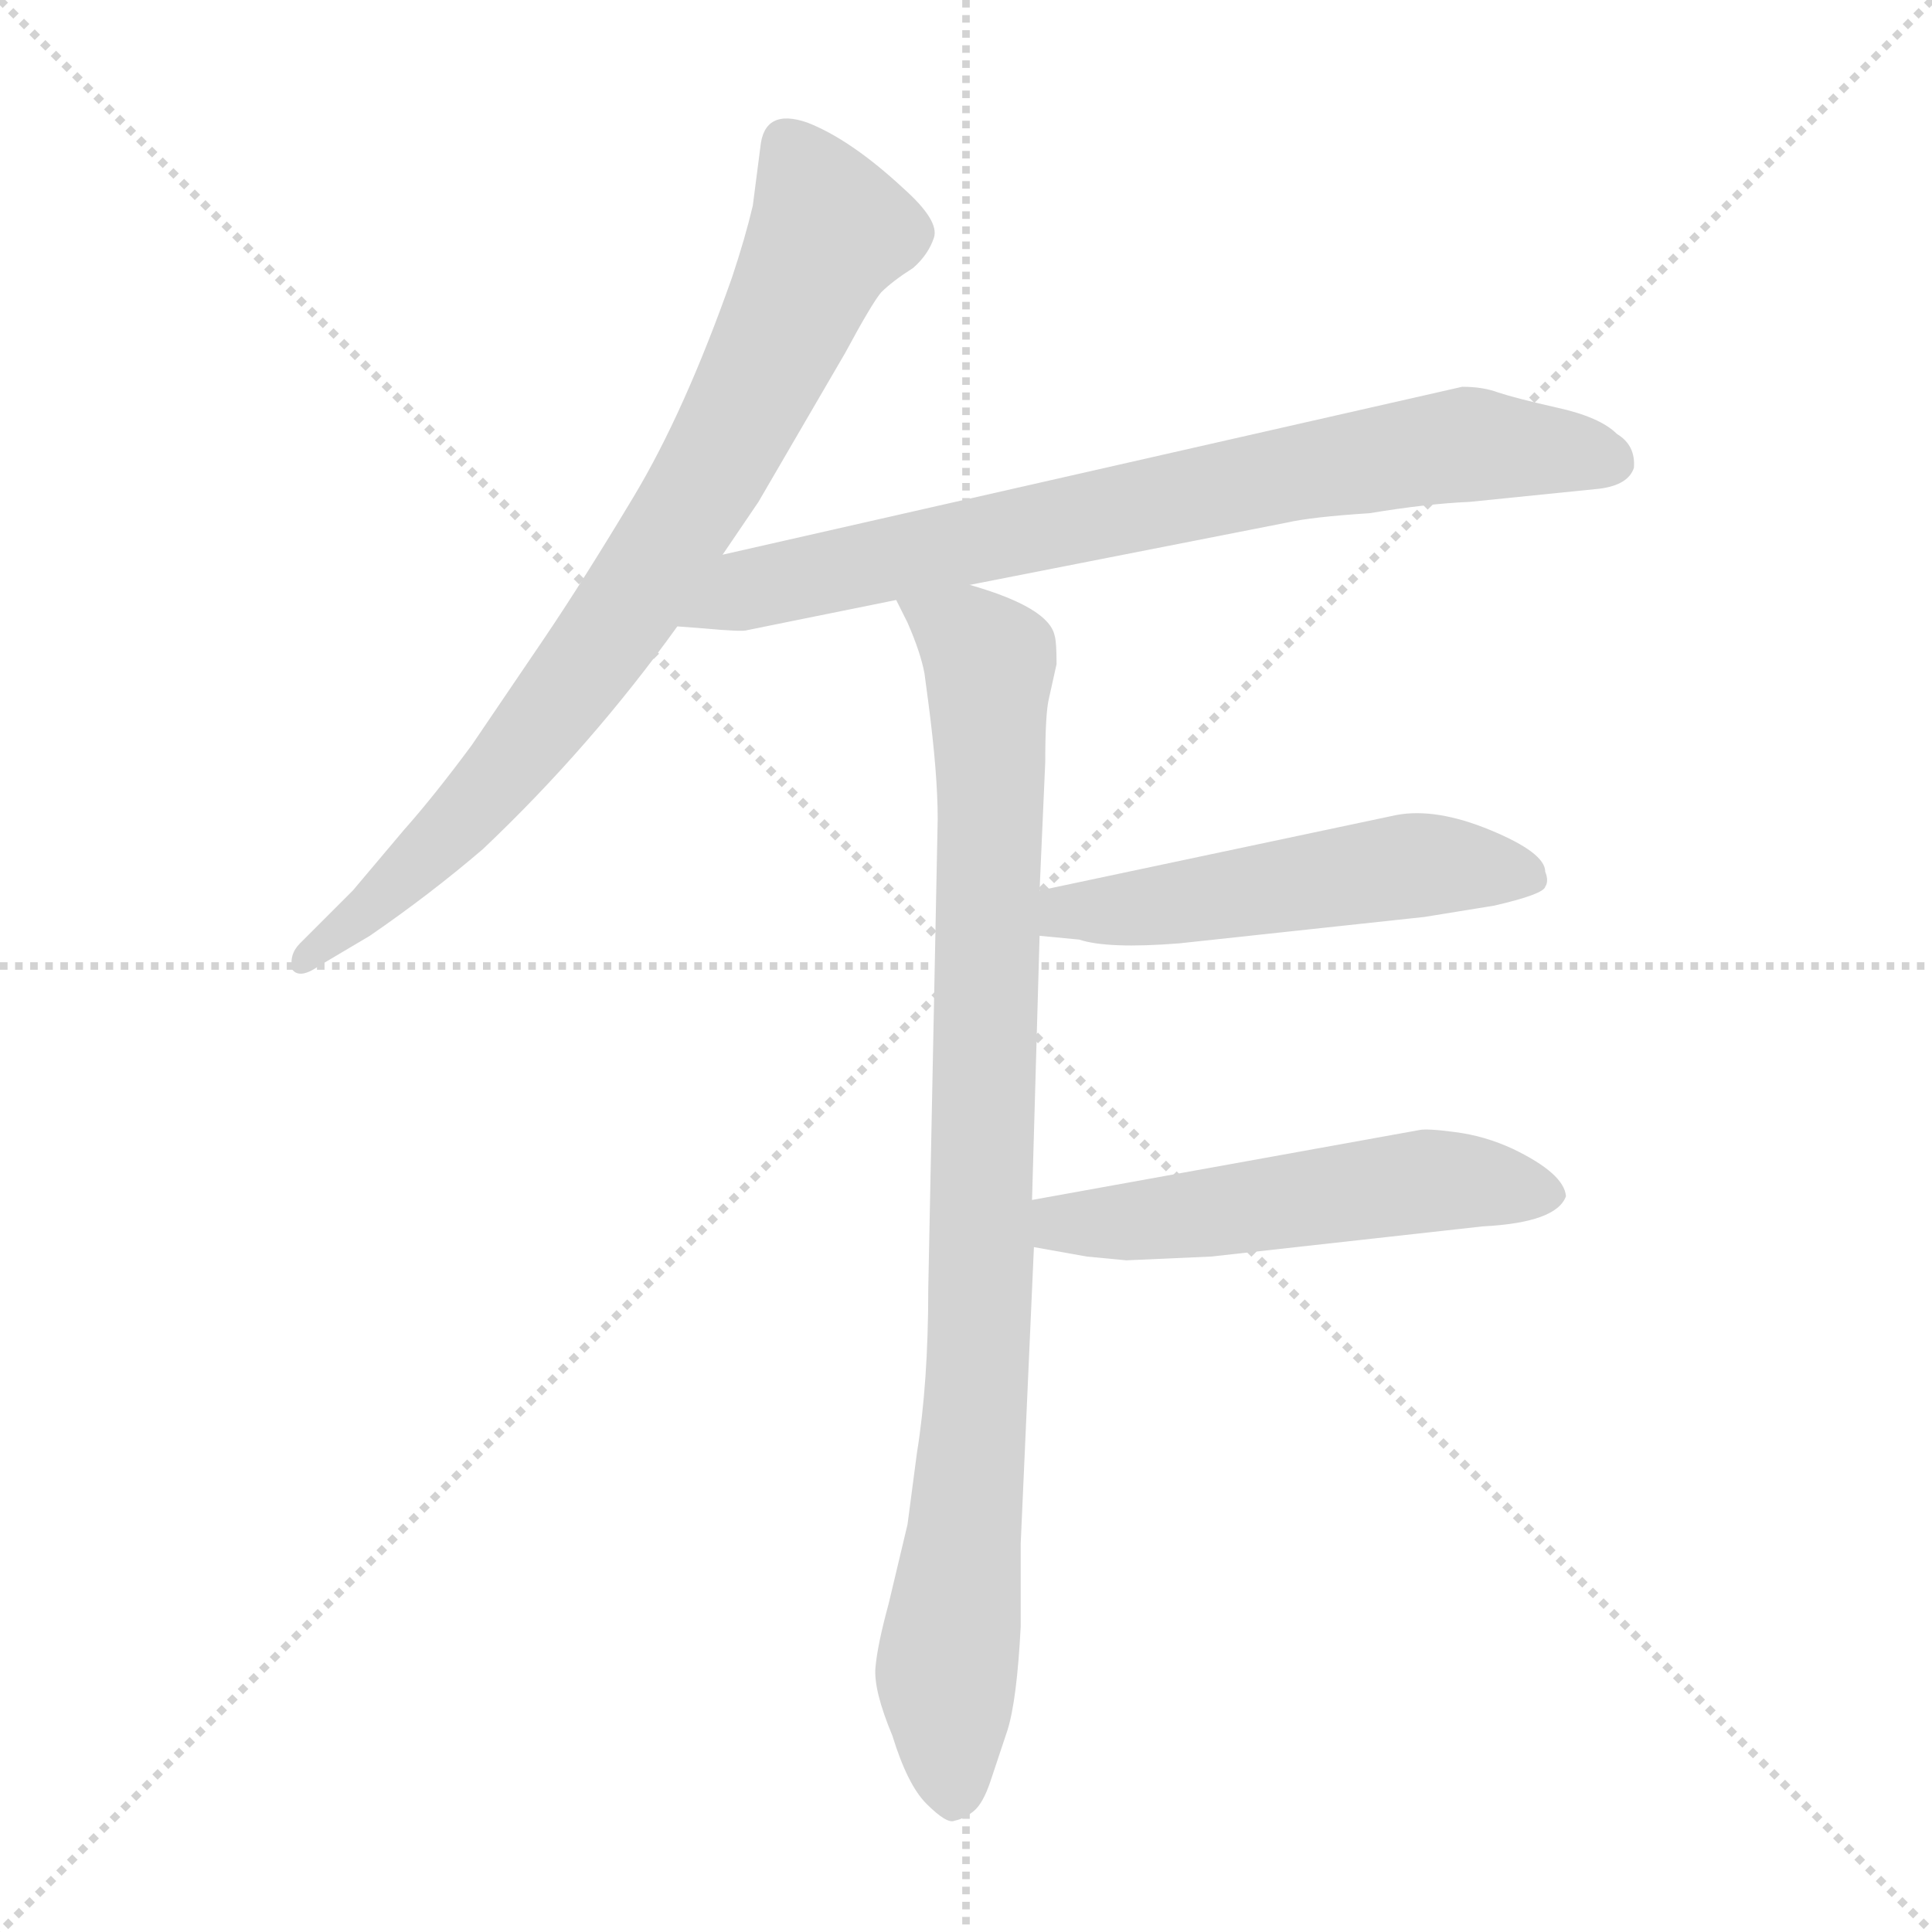 <svg xmlns="http://www.w3.org/2000/svg" version="1.1" viewBox="0 0 1024 1024">
  <g stroke="lightgray" stroke-dasharray="1,1" stroke-width="1" transform="scale(4, 4)">
    <line x1="0" y1="0" x2="256" y2="256" />
    <line x1="256" y1="0" x2="0" y2="256" />
    <line x1="128" y1="0" x2="128" y2="256" />
    <line x1="0" y1="128" x2="256" y2="128" />
  </g>
  <g transform="scale(1.0, -1.0) translate(0.0, -810.00)">
    <style type="text/css">
      
        @keyframes keyframes0 {
          from {
            stroke: blue;
            stroke-dashoffset: 786;
            stroke-width: 128;
          }
          72% {
            animation-timing-function: step-end;
            stroke: blue;
            stroke-dashoffset: 0;
            stroke-width: 128;
          }
          to {
            stroke: black;
            stroke-width: 1024;
          }
        }
        #make-me-a-hanzi-animation-0 {
          animation: keyframes0 0.89s both;
          animation-delay: 0s;
          animation-timing-function: linear;
        }
      
        @keyframes keyframes1 {
          from {
            stroke: blue;
            stroke-dashoffset: 756;
            stroke-width: 128;
          }
          71% {
            animation-timing-function: step-end;
            stroke: blue;
            stroke-dashoffset: 0;
            stroke-width: 128;
          }
          to {
            stroke: black;
            stroke-width: 1024;
          }
        }
        #make-me-a-hanzi-animation-1 {
          animation: keyframes1 0.865s both;
          animation-delay: 0.89s;
          animation-timing-function: linear;
        }
      
        @keyframes keyframes2 {
          from {
            stroke: blue;
            stroke-dashoffset: 910;
            stroke-width: 128;
          }
          75% {
            animation-timing-function: step-end;
            stroke: blue;
            stroke-dashoffset: 0;
            stroke-width: 128;
          }
          to {
            stroke: black;
            stroke-width: 1024;
          }
        }
        #make-me-a-hanzi-animation-2 {
          animation: keyframes2 0.991s both;
          animation-delay: 1.755s;
          animation-timing-function: linear;
        }
      
        @keyframes keyframes3 {
          from {
            stroke: blue;
            stroke-dashoffset: 515;
            stroke-width: 128;
          }
          63% {
            animation-timing-function: step-end;
            stroke: blue;
            stroke-dashoffset: 0;
            stroke-width: 128;
          }
          to {
            stroke: black;
            stroke-width: 1024;
          }
        }
        #make-me-a-hanzi-animation-3 {
          animation: keyframes3 0.669s both;
          animation-delay: 2.745s;
          animation-timing-function: linear;
        }
      
        @keyframes keyframes4 {
          from {
            stroke: blue;
            stroke-dashoffset: 525;
            stroke-width: 128;
          }
          63% {
            animation-timing-function: step-end;
            stroke: blue;
            stroke-dashoffset: 0;
            stroke-width: 128;
          }
          to {
            stroke: black;
            stroke-width: 1024;
          }
        }
        #make-me-a-hanzi-animation-4 {
          animation: keyframes4 0.677s both;
          animation-delay: 3.415s;
          animation-timing-function: linear;
        }
      
    </style>
    
      <path d="M 383 516 L 402 544 L 448 623 Q 462 649 467 655 Q 473 661 484 668 Q 492 675 495 684 Q 498 693 479 710 Q 451 736 428 745 Q 405 753 403 732 L 399 701 Q 395 684 388 663 Q 363 592 336 547 Q 309 502 288 471 L 250 415 Q 230 388 214 370 L 187 338 L 159 310 Q 153 304 155 296 Q 159 291 169 298 L 196 314 Q 228 336 256 360 Q 313 414 359 478 L 383 516 Z" fill="lightgray" />
    
      <path d="M 396 476 L 475 492 L 514 500 L 682 533 Q 695 536 726 538 Q 756 543 779 544 L 848 551 Q 863 553 866 562 Q 867 574 857 580 Q 848 589 825 594 Q 803 599 794 602 Q 786 605 775 605 L 383 516 C 354 509 329 480 359 478 L 372 477 Q 394 475 396 476 Z" fill="lightgray" />
    
      <path d="M 475 492 L 481 480 Q 488 464 490 453 L 492 438 Q 497 400 497 376 L 492 127 Q 492 77 486 40 L 481 2 L 471 -40 Q 465 -62 464 -74 Q 463 -86 473 -110 Q 481 -136 491 -146 Q 502 -157 506 -155 Q 511 -154 516 -150 Q 521 -146 525 -134 L 534 -107 Q 539 -91 541 -52 L 541 -8 L 548 149 L 547 174 L 551 314 L 551 338 L 554 406 Q 554 432 556 440 L 560 458 Q 560 470 559 473 Q 556 488 514 500 C 486 510 463 517 475 492 Z" fill="lightgray" />
    
      <path d="M 551 314 L 572 312 Q 587 307 625 310 L 755 324 L 792 330 Q 818 336 819 340 Q 821 343 819 348 Q 819 358 790 370 Q 761 382 740 378 L 551 338 C 522 332 521 317 551 314 Z" fill="lightgray" />
    
      <path d="M 548 149 L 576 144 L 597 142 L 642 144 L 786 160 Q 825 162 830 176 Q 829 188 802 201 Q 787 208 771 210 Q 756 212 752 211 L 547 174 C 517 169 518 154 548 149 Z" fill="lightgray" />
    
    
      <clipPath id="make-me-a-hanzi-clip-0">
        <path d="M 383 516 L 402 544 L 448 623 Q 462 649 467 655 Q 473 661 484 668 Q 492 675 495 684 Q 498 693 479 710 Q 451 736 428 745 Q 405 753 403 732 L 399 701 Q 395 684 388 663 Q 363 592 336 547 Q 309 502 288 471 L 250 415 Q 230 388 214 370 L 187 338 L 159 310 Q 153 304 155 296 Q 159 291 169 298 L 196 314 Q 228 336 256 360 Q 313 414 359 478 L 383 516 Z" />
      </clipPath>
      <path clip-path="url(#make-me-a-hanzi-clip-0)" d="M 419 733 L 438 685 L 375 556 L 269 402 L 218 348 L 161 302" fill="none" id="make-me-a-hanzi-animation-0" stroke-dasharray="658 1316" stroke-linecap="round" />
    
      <clipPath id="make-me-a-hanzi-clip-1">
        <path d="M 396 476 L 475 492 L 514 500 L 682 533 Q 695 536 726 538 Q 756 543 779 544 L 848 551 Q 863 553 866 562 Q 867 574 857 580 Q 848 589 825 594 Q 803 599 794 602 Q 786 605 775 605 L 383 516 C 354 509 329 480 359 478 L 372 477 Q 394 475 396 476 Z" />
      </clipPath>
      <path clip-path="url(#make-me-a-hanzi-clip-1)" d="M 366 483 L 396 498 L 682 559 L 778 575 L 854 565" fill="none" id="make-me-a-hanzi-animation-1" stroke-dasharray="628 1256" stroke-linecap="round" />
    
      <clipPath id="make-me-a-hanzi-clip-2">
        <path d="M 475 492 L 481 480 Q 488 464 490 453 L 492 438 Q 497 400 497 376 L 492 127 Q 492 77 486 40 L 481 2 L 471 -40 Q 465 -62 464 -74 Q 463 -86 473 -110 Q 481 -136 491 -146 Q 502 -157 506 -155 Q 511 -154 516 -150 Q 521 -146 525 -134 L 534 -107 Q 539 -91 541 -52 L 541 -8 L 548 149 L 547 174 L 551 314 L 551 338 L 554 406 Q 554 432 556 440 L 560 458 Q 560 470 559 473 Q 556 488 514 500 C 486 510 463 517 475 492 Z" />
      </clipPath>
      <path clip-path="url(#make-me-a-hanzi-clip-2)" d="M 483 488 L 525 460 L 520 111 L 502 -74 L 506 -142" fill="none" id="make-me-a-hanzi-animation-2" stroke-dasharray="782 1564" stroke-linecap="round" />
    
      <clipPath id="make-me-a-hanzi-clip-3">
        <path d="M 551 314 L 572 312 Q 587 307 625 310 L 755 324 L 792 330 Q 818 336 819 340 Q 821 343 819 348 Q 819 358 790 370 Q 761 382 740 378 L 551 338 C 522 332 521 317 551 314 Z" />
      </clipPath>
      <path clip-path="url(#make-me-a-hanzi-clip-3)" d="M 557 320 L 565 327 L 615 329 L 755 352 L 811 344" fill="none" id="make-me-a-hanzi-animation-3" stroke-dasharray="387 774" stroke-linecap="round" />
    
      <clipPath id="make-me-a-hanzi-clip-4">
        <path d="M 548 149 L 576 144 L 597 142 L 642 144 L 786 160 Q 825 162 830 176 Q 829 188 802 201 Q 787 208 771 210 Q 756 212 752 211 L 547 174 C 517 169 518 154 548 149 Z" />
      </clipPath>
      <path clip-path="url(#make-me-a-hanzi-clip-4)" d="M 556 156 L 563 162 L 756 184 L 821 177" fill="none" id="make-me-a-hanzi-animation-4" stroke-dasharray="397 794" stroke-linecap="round" />
    
  </g>
</svg>